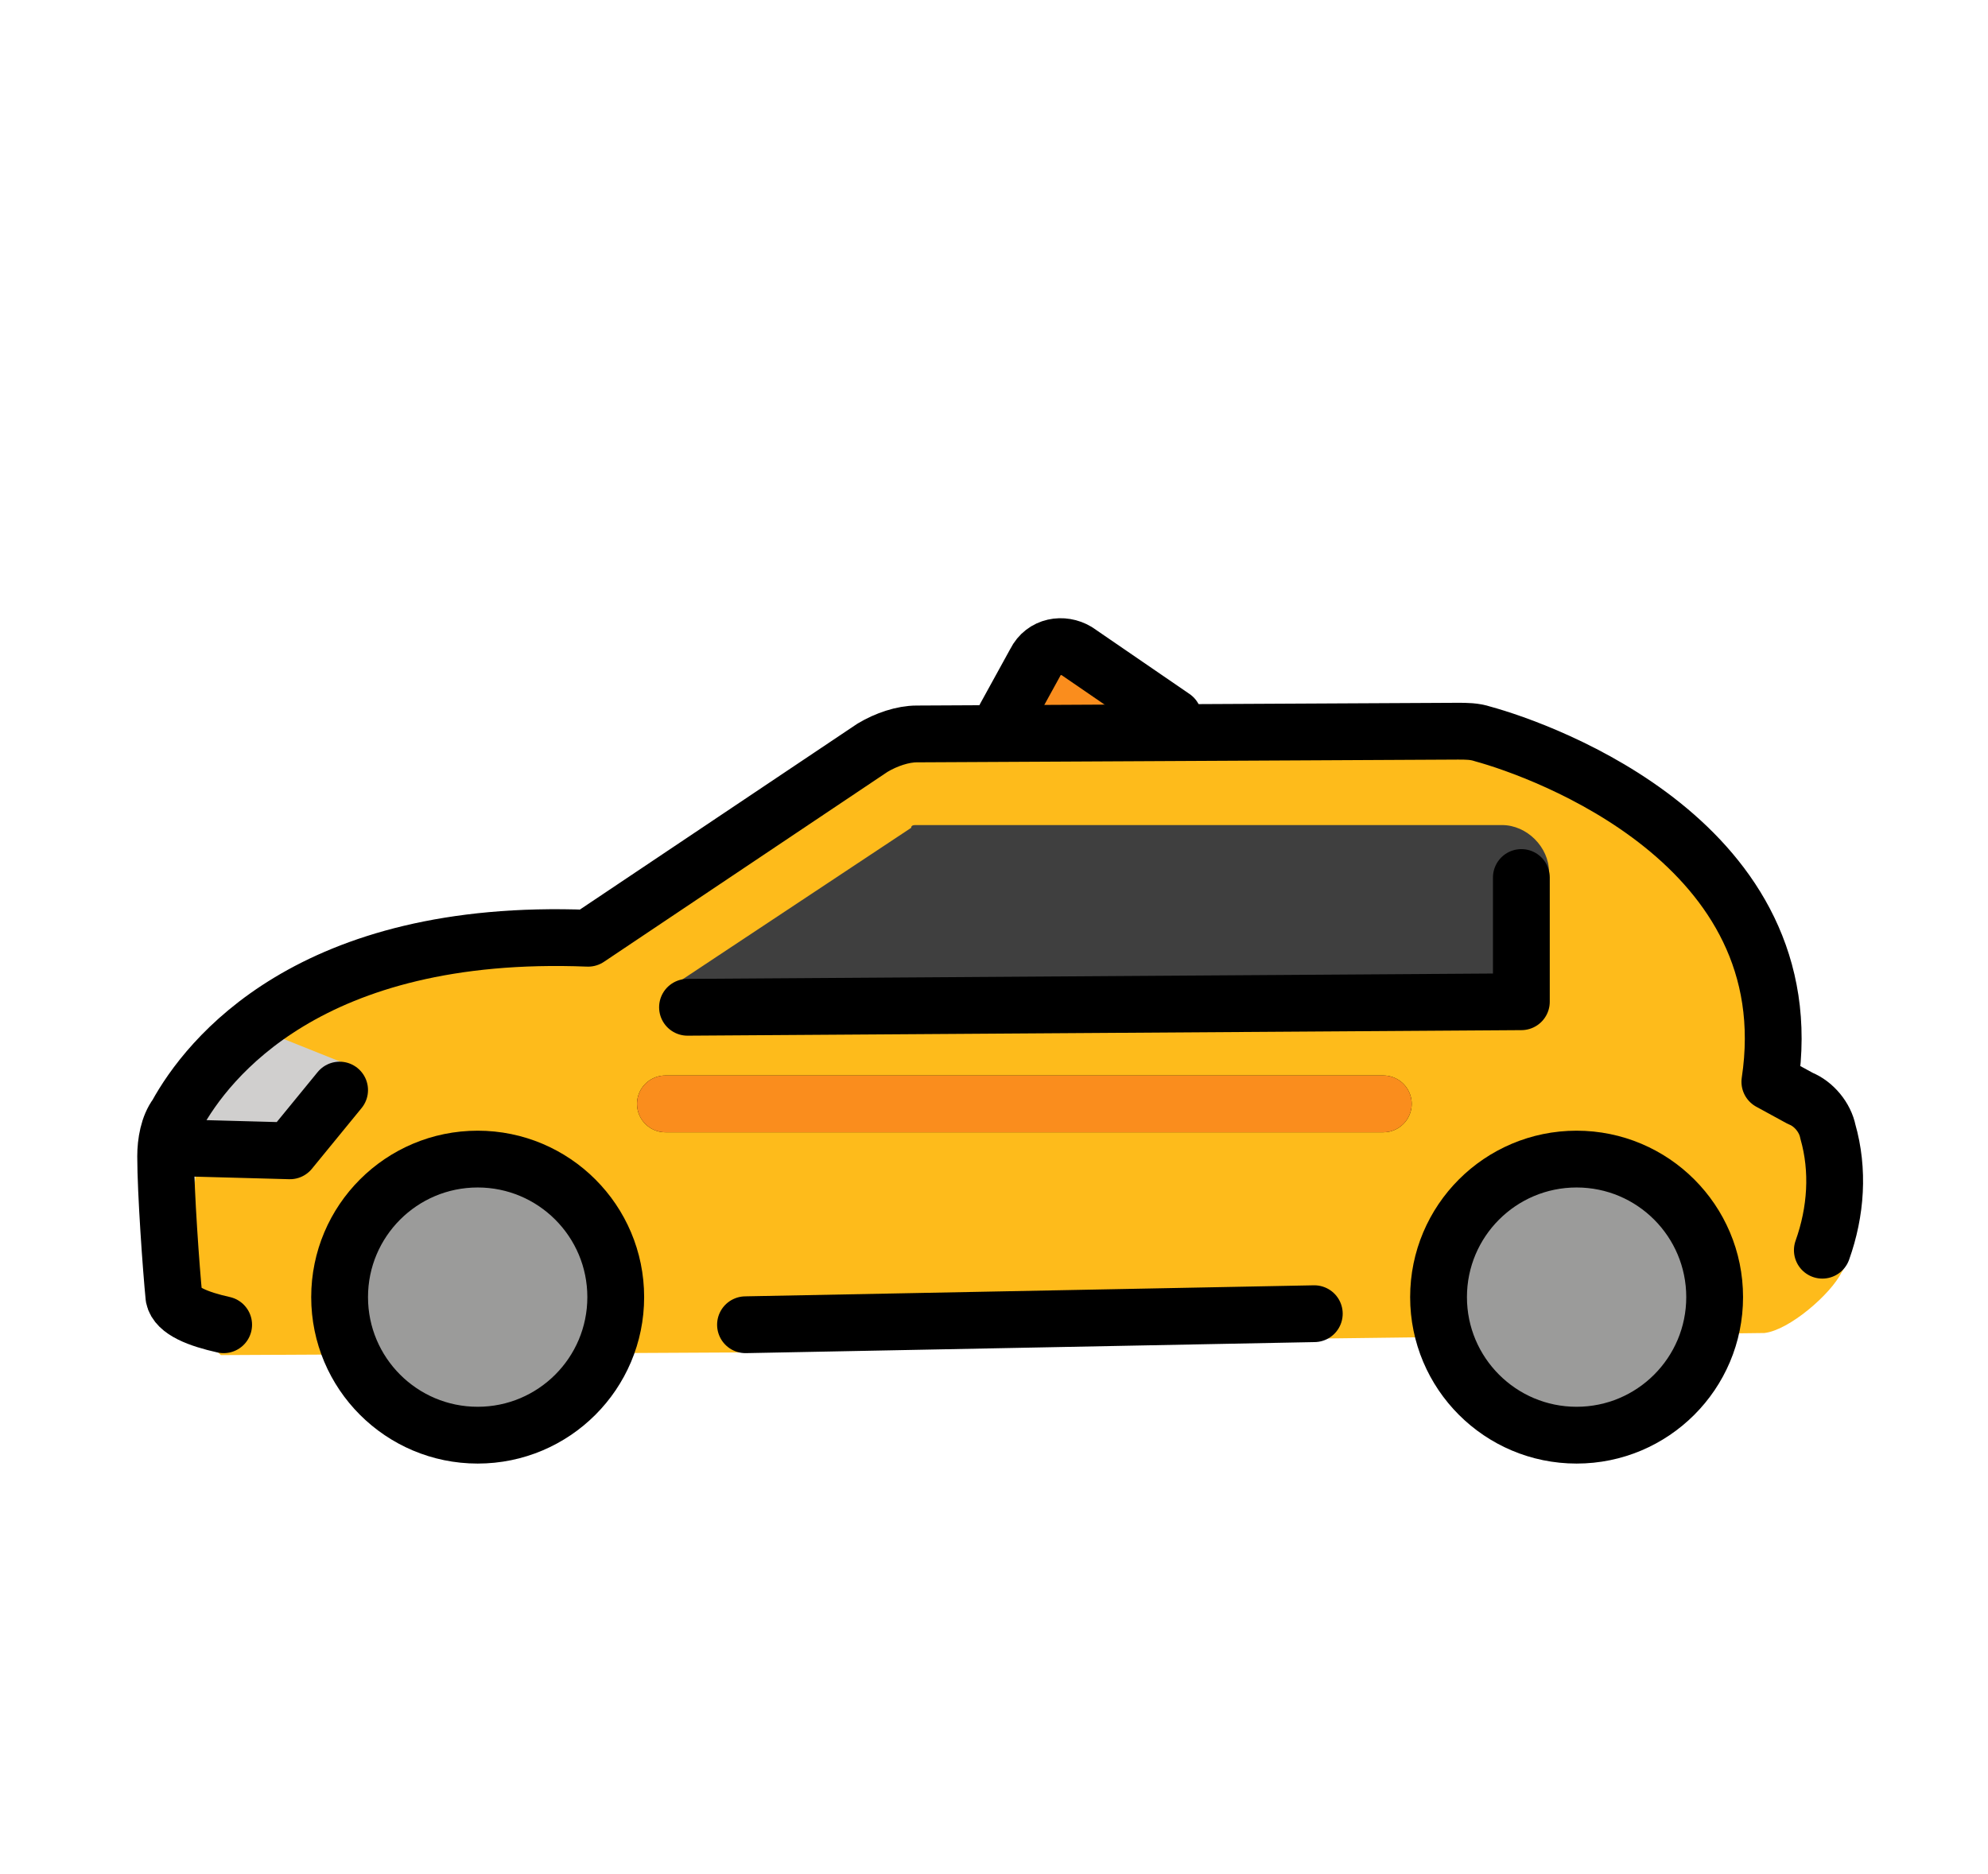 <svg width="70" height="66" viewBox="0 0 70 66" fill="none" xmlns="http://www.w3.org/2000/svg">
<path d="M41.319 25.264L37.917 22.931C37.431 22.639 36.75 22.736 36.458 23.32L35.389 25.264" fill="#FA8D1D"/>
<path d="M63 39.458L61.931 38.875C61.542 38.681 61.347 38.292 61.444 37.903C61.736 36.056 61.931 29.639 52.014 26.722C51.819 26.625 51.625 26.625 51.431 26.625L32.375 26.722C31.986 26.722 31.597 26.819 31.306 27.014L21.292 33.722C21.097 33.819 20.903 33.917 20.708 33.917C18.861 33.819 17.111 34.014 15.264 34.306C10.014 35.375 7.875 38.194 7.097 39.653C6.903 39.944 6.903 40.333 6.903 40.625C7 42.958 5.444 45.583 7.778 47.722L26.639 47.625L46.472 47.139L62.125 46.944C63 46.847 64.458 45.583 64.847 44.806C66.5 42.181 63.194 39.556 63 39.458Z" fill="#FEBB1B"/>
<path d="M16.819 41.792C14.681 41.792 12.931 43.542 12.931 45.681C12.931 47.82 14.681 49.57 16.819 49.57C18.958 49.57 20.708 47.82 20.708 45.681C20.708 43.542 18.958 41.792 16.819 41.792Z" fill="#9B9B9A"/>
<path d="M55.514 41.792C53.375 41.792 51.625 43.542 51.625 45.681C51.625 47.82 53.375 49.57 55.514 49.57C57.653 49.57 59.403 47.82 59.403 45.681C59.403 43.542 57.653 41.792 55.514 41.792Z" fill="#9B9B9A"/>
<path d="M54.542 34.889V30.708C54.542 29.833 53.764 29.056 52.889 29.056H32.278C32.181 29.056 32.083 29.056 32.083 29.153L23.722 34.695C23.528 34.792 24.111 35.083 24.208 35.278C24.306 35.375 24.403 35.472 24.5 35.472C29.945 35.472 50.944 35.278 54.056 35.375C54.347 35.375 54.542 35.181 54.542 34.889C54.542 34.986 54.542 34.986 54.542 34.889Z" fill="#3F3F3F"/>
<path d="M8.653 36.056L12.542 37.611L10.5 40.431L5.639 40.528L8.653 36.056Z" fill="#D0CFCE"/>
<path d="M41.319 25.264L37.917 22.931C37.431 22.639 36.75 22.736 36.458 23.32L35.389 25.264" stroke="black" stroke-width="2" stroke-miterlimit="10" stroke-linecap="round" stroke-linejoin="round"/>
<path d="M46.278 46.264L26.25 46.653" stroke="black" stroke-width="2" stroke-linecap="round" stroke-linejoin="round"/>
<path d="M7.875 46.653C7 46.458 6.222 46.167 6.125 45.681C6.028 44.708 5.833 41.986 5.833 40.722C5.833 40.236 5.931 39.653 6.222 39.264C7.292 37.319 10.889 32.653 20.708 33.042L30.722 26.333C31.208 26.042 31.792 25.847 32.278 25.847L51.333 25.75C51.625 25.75 51.917 25.75 52.208 25.847C54.347 26.431 63.583 29.736 62.319 38.097L63.389 38.681C63.875 38.875 64.264 39.361 64.361 39.847C64.75 41.208 64.653 42.667 64.167 44.028" stroke="black" stroke-width="2" stroke-linecap="round" stroke-linejoin="round"/>
<path d="M24.208 35.473L53.569 35.278V30.903" stroke="black" stroke-width="2" stroke-linecap="round" stroke-linejoin="round"/>
<path d="M16.82 50.542C19.504 50.542 21.681 48.365 21.681 45.68C21.681 42.996 19.504 40.819 16.82 40.819C14.135 40.819 11.958 42.996 11.958 45.68C11.958 48.365 14.135 50.542 16.82 50.542Z" stroke="black" stroke-width="2" stroke-linecap="round" stroke-linejoin="round"/>
<path d="M55.514 50.542C58.199 50.542 60.375 48.365 60.375 45.68C60.375 42.996 58.199 40.819 55.514 40.819C52.829 40.819 50.653 42.996 50.653 45.68C50.653 48.365 52.829 50.542 55.514 50.542Z" stroke="black" stroke-width="2" stroke-linecap="round" stroke-linejoin="round"/>
<path d="M11.958 38.389L10.208 40.528L6.611 40.43" stroke="black" stroke-width="2" stroke-linecap="round" stroke-linejoin="round"/>
<path d="M23.43 38.875H48.708" stroke="black" stroke-width="2" stroke-miterlimit="10" stroke-linecap="round" stroke-linejoin="round"/>
<path d="M23.43 38.875H48.708" stroke="#FA8D1D" stroke-width="2" stroke-miterlimit="10" stroke-linecap="round" stroke-linejoin="round"/>
</svg>
